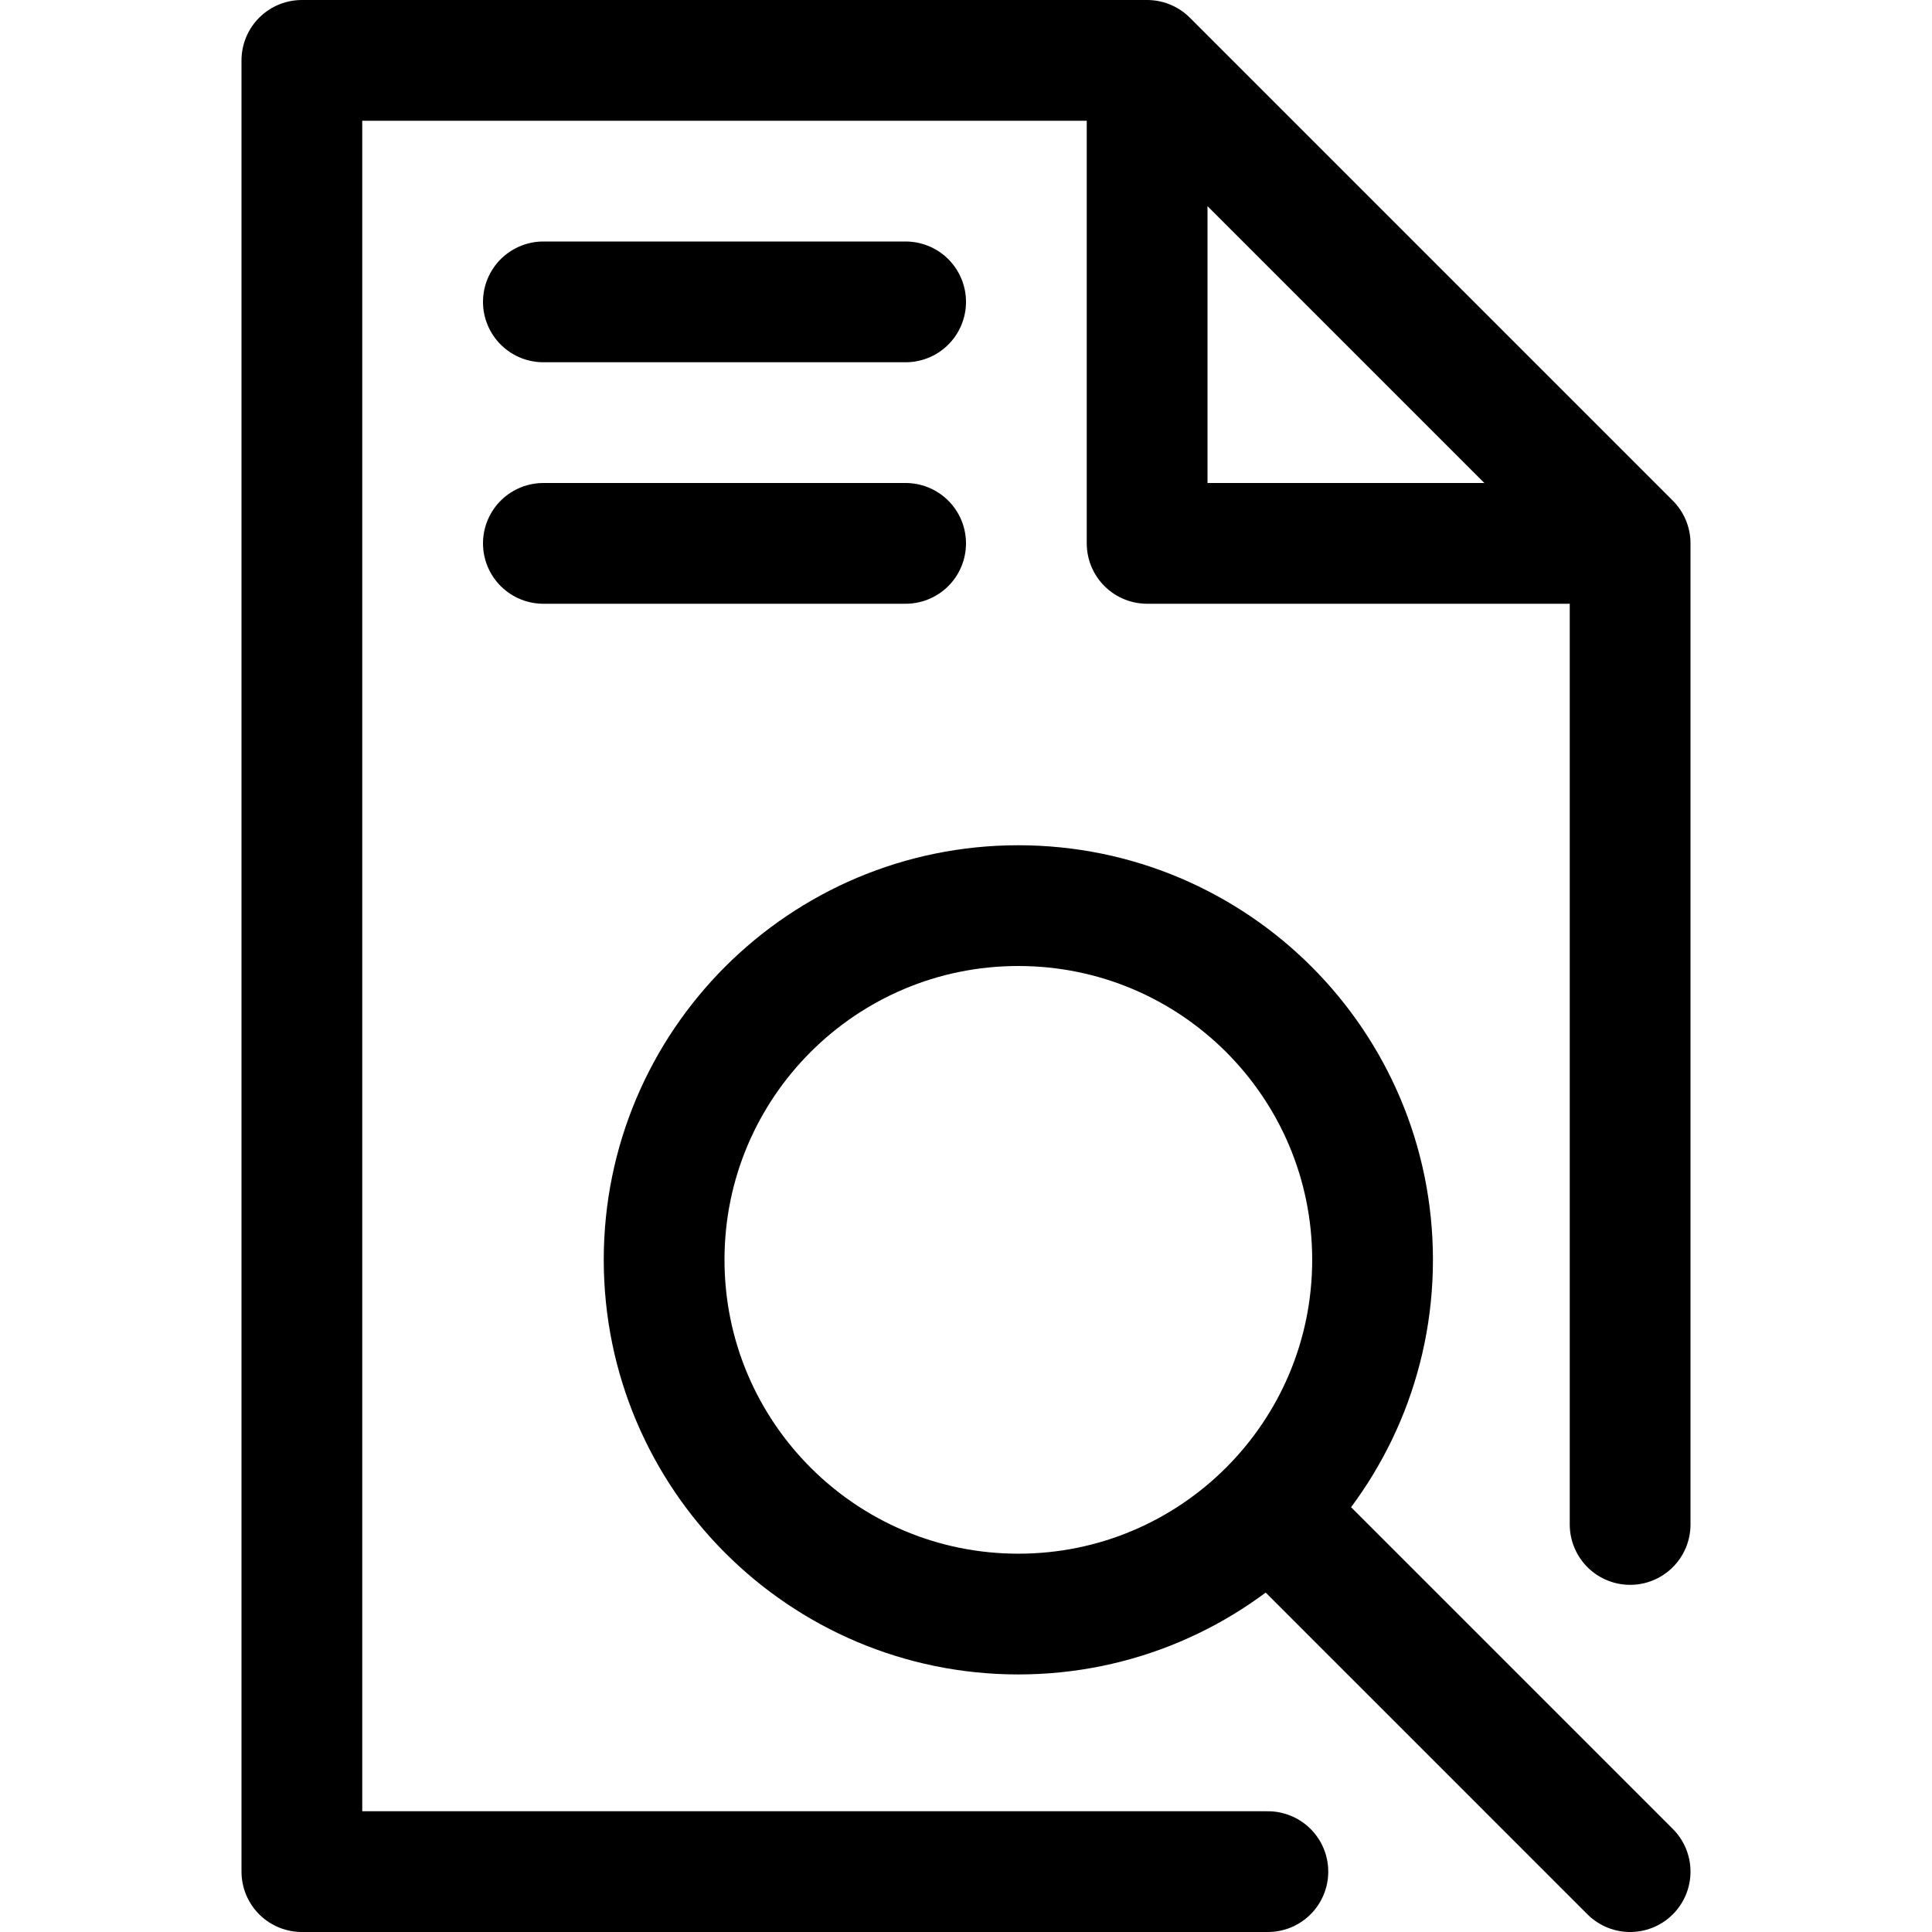 <?xml version="1.0" encoding="UTF-8"?>
<svg viewBox="0 0 16 16" version="1.1" xmlns="http://www.w3.org/2000/svg" xmlns:xlink="http://www.w3.org/1999/xlink">
    <g id="Icons---lined" stroke="none" stroke-width="1" fill="none" fill-rule="evenodd">
        <g id="6_Stroke_Icons-(16px)/Paper/Correction">
            <path d="M11.367,10.433 C11.367,12.053 10.054,13.367 8.433,13.367 C6.814,13.367 5.5,12.053 5.5,10.433 C5.5,8.813 6.814,7.5 8.433,7.5 C10.054,7.5 11.367,8.813 11.367,10.433 Z M13.5,15.5 L10.567,12.567 M4.5,4.5 L7.5,4.5 M4.5,2.5 L7.5,2.5 M13.5,4.5 L9.5,4.5 L9.5,0.5 M10.5,15.5 L2.5,15.5 L2.5,0.5 L9.5,0.5 L13.5,4.5 L13.5,12.625" id="Stroke-2" stroke="currentColor" stroke-linecap="round" stroke-linejoin="round"></path>
        </g>
    </g>
</svg>